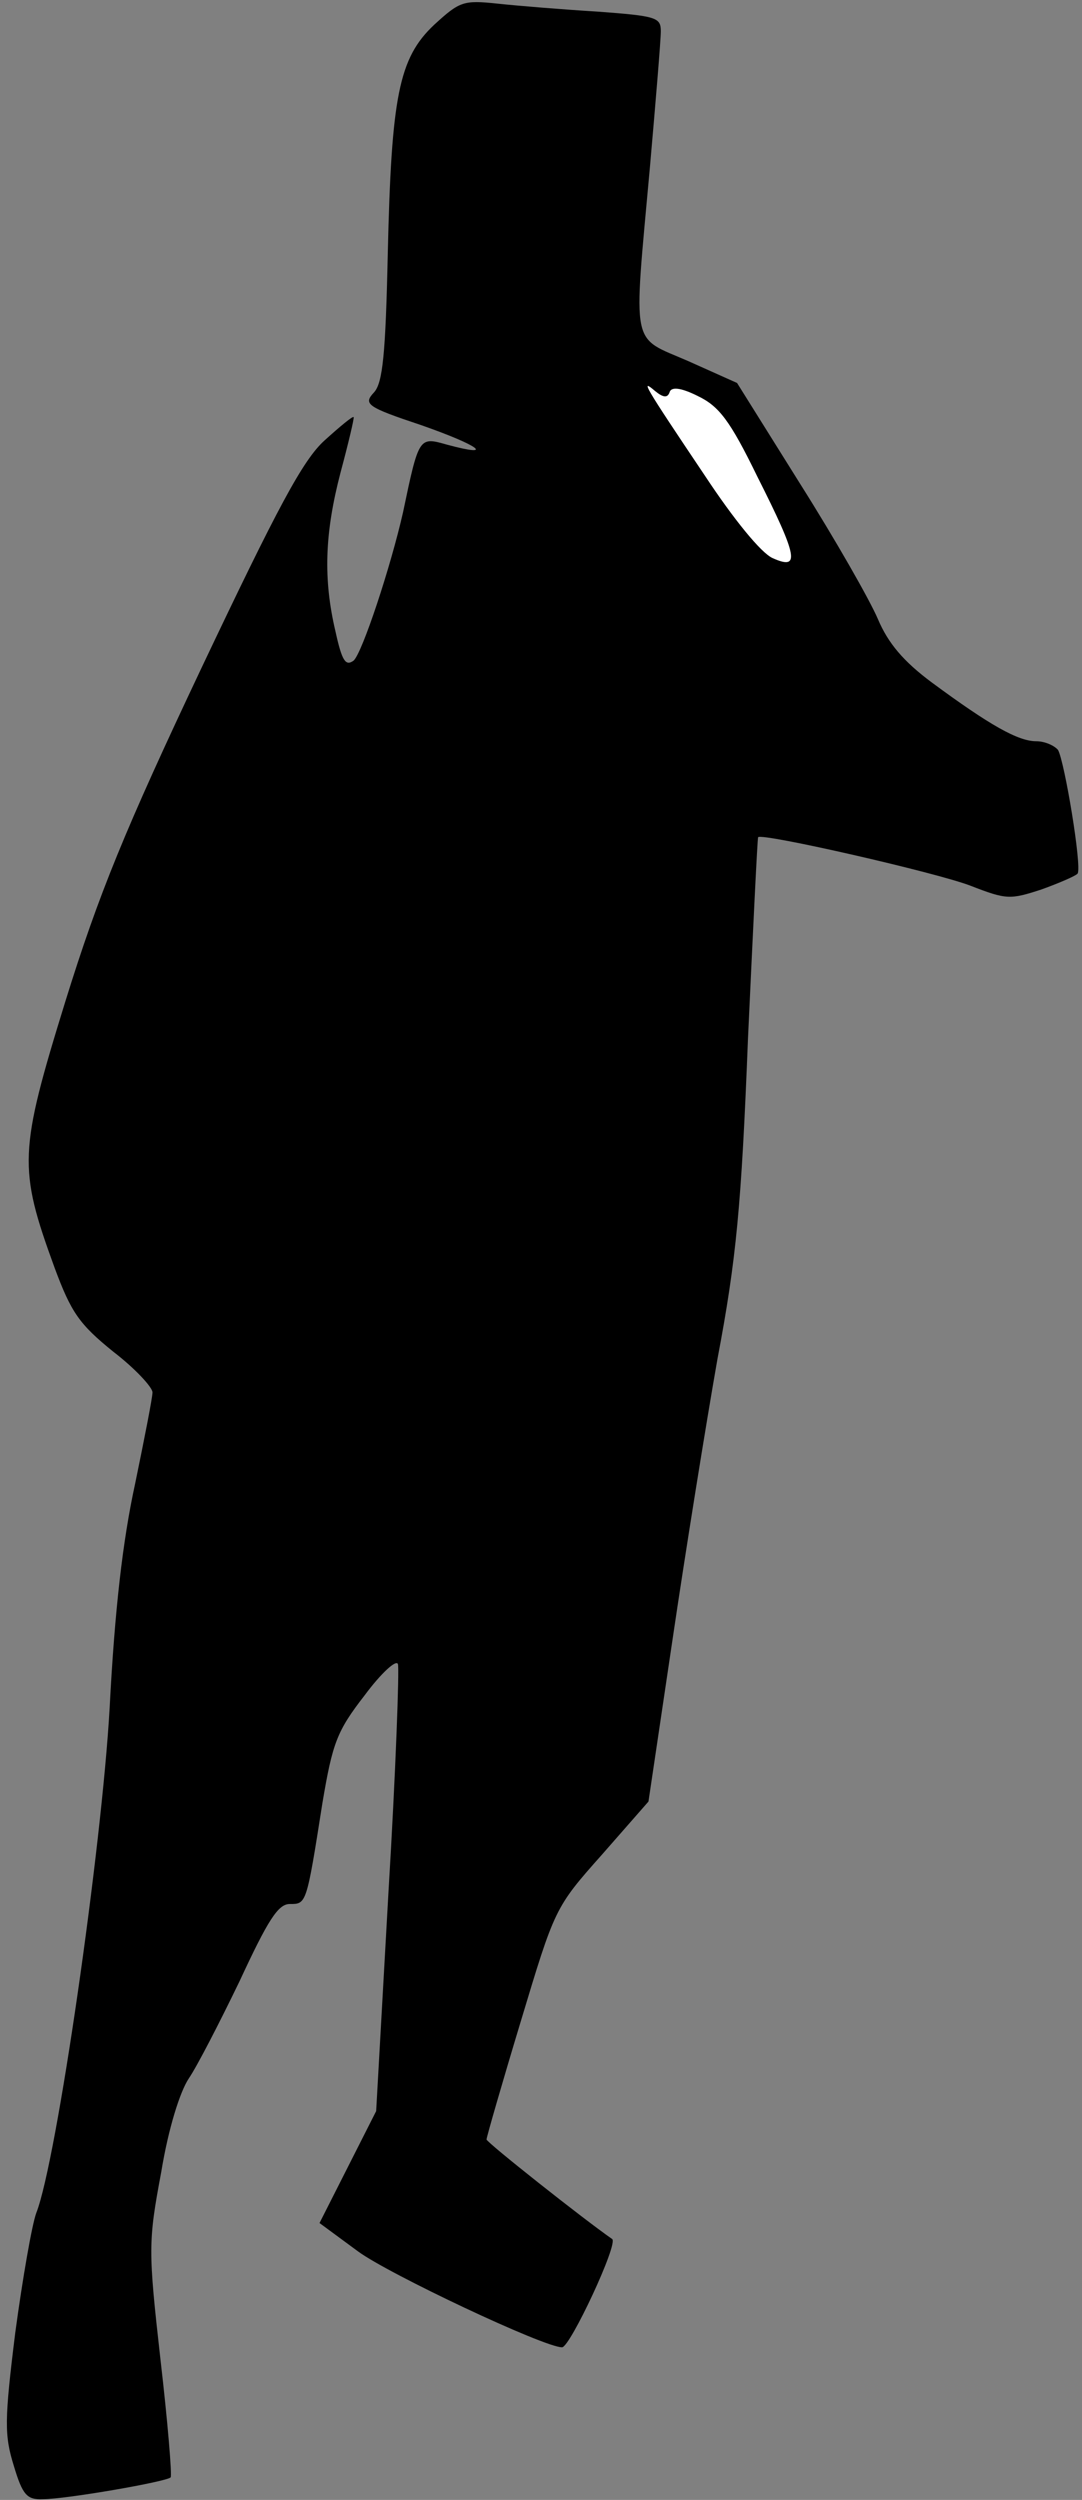 <?xml version="1.0" standalone="no"?>
<!DOCTYPE svg PUBLIC "-//W3C//DTD SVG 20010904//EN"
 "http://www.w3.org/TR/2001/REC-SVG-20010904/DTD/svg10.dtd">
<svg version="1.0" xmlns="http://www.w3.org/2000/svg"
 width="149pt" height="344pt" viewBox="0 0 149 344"
 preserveAspectRatio="xMidYMid meet">
<rect x="0" y="0" width="149" height="344" fill="#808080" stroke="none"/>
<g transform="translate(0,344) scale(0.1,-0.1)"
fill="#000000" stroke="none">
<path fill="#000000" stroke="none" d="M598 3406 c-49 -46 -59 -99 -64 -315
-3 -139 -7 -178 -19 -191 -15 -16 -10 -20 65 -45 80 -28 103 -45 36 -27 -39
11 -39 12 -61 -93 -17 -75 -56 -193 -68 -204 -11 -8 -16 -1 -25 40 -17 72 -15
135 7 219 11 41 19 75 18 76 -1 2 -19 -13 -40 -32 -30 -27 -65 -93 -169 -312
-106 -224 -142 -312 -188 -460 -64 -207 -65 -229 -15 -366 23 -62 34 -78 81
-116 30 -23 54 -49 54 -56 0 -7 -11 -63 -24 -126 -17 -78 -28 -173 -35 -308
-11 -194 -73 -624 -101 -695 -6 -16 -19 -91 -29 -165 -15 -121 -15 -141 -2
-183 12 -40 18 -47 40 -46 32 0 170 24 176 30 2 3 -4 76 -14 162 -17 151 -17
162 1 258 10 61 26 111 38 129 11 16 42 76 70 134 39 84 53 106 69 106 23 0
23 -1 45 139 14 83 20 99 58 148 23 31 44 50 46 43 2 -6 -3 -148 -13 -313
l-17 -302 -39 -77 -39 -77 53 -39 c42 -31 256 -132 281 -132 11 0 78 143 69
149 -39 27 -173 133 -173 137 0 3 21 76 47 162 47 156 47 157 112 230 l64 73
33 222 c18 122 46 296 62 387 26 137 33 211 42 440 7 151 13 276 14 278 6 6
247 -49 293 -67 49 -19 54 -19 97 -5 25 9 48 19 50 22 6 10 -18 154 -27 170
-5 6 -18 12 -30 12 -25 0 -64 22 -144 81 -39 29 -60 54 -74 87 -11 26 -59 110
-107 186 l-87 139 -67 30 c-80 35 -76 13 -53 267 8 91 15 175 15 187 0 19 -6
21 -87 27 -49 3 -110 8 -138 11 -47 5 -52 3 -87 -29z"/>
<path fill="#ffffff" stroke="none" d="M922 2900 c2 8 15 7 39 -5 29 -14 44
-33 82 -111 56 -111 59 -129 21 -112 -16 7 -54 54 -93 113 -86 128 -89 134
-69 117 11 -9 17 -10 20 -2z"/>
</g>
</svg>
